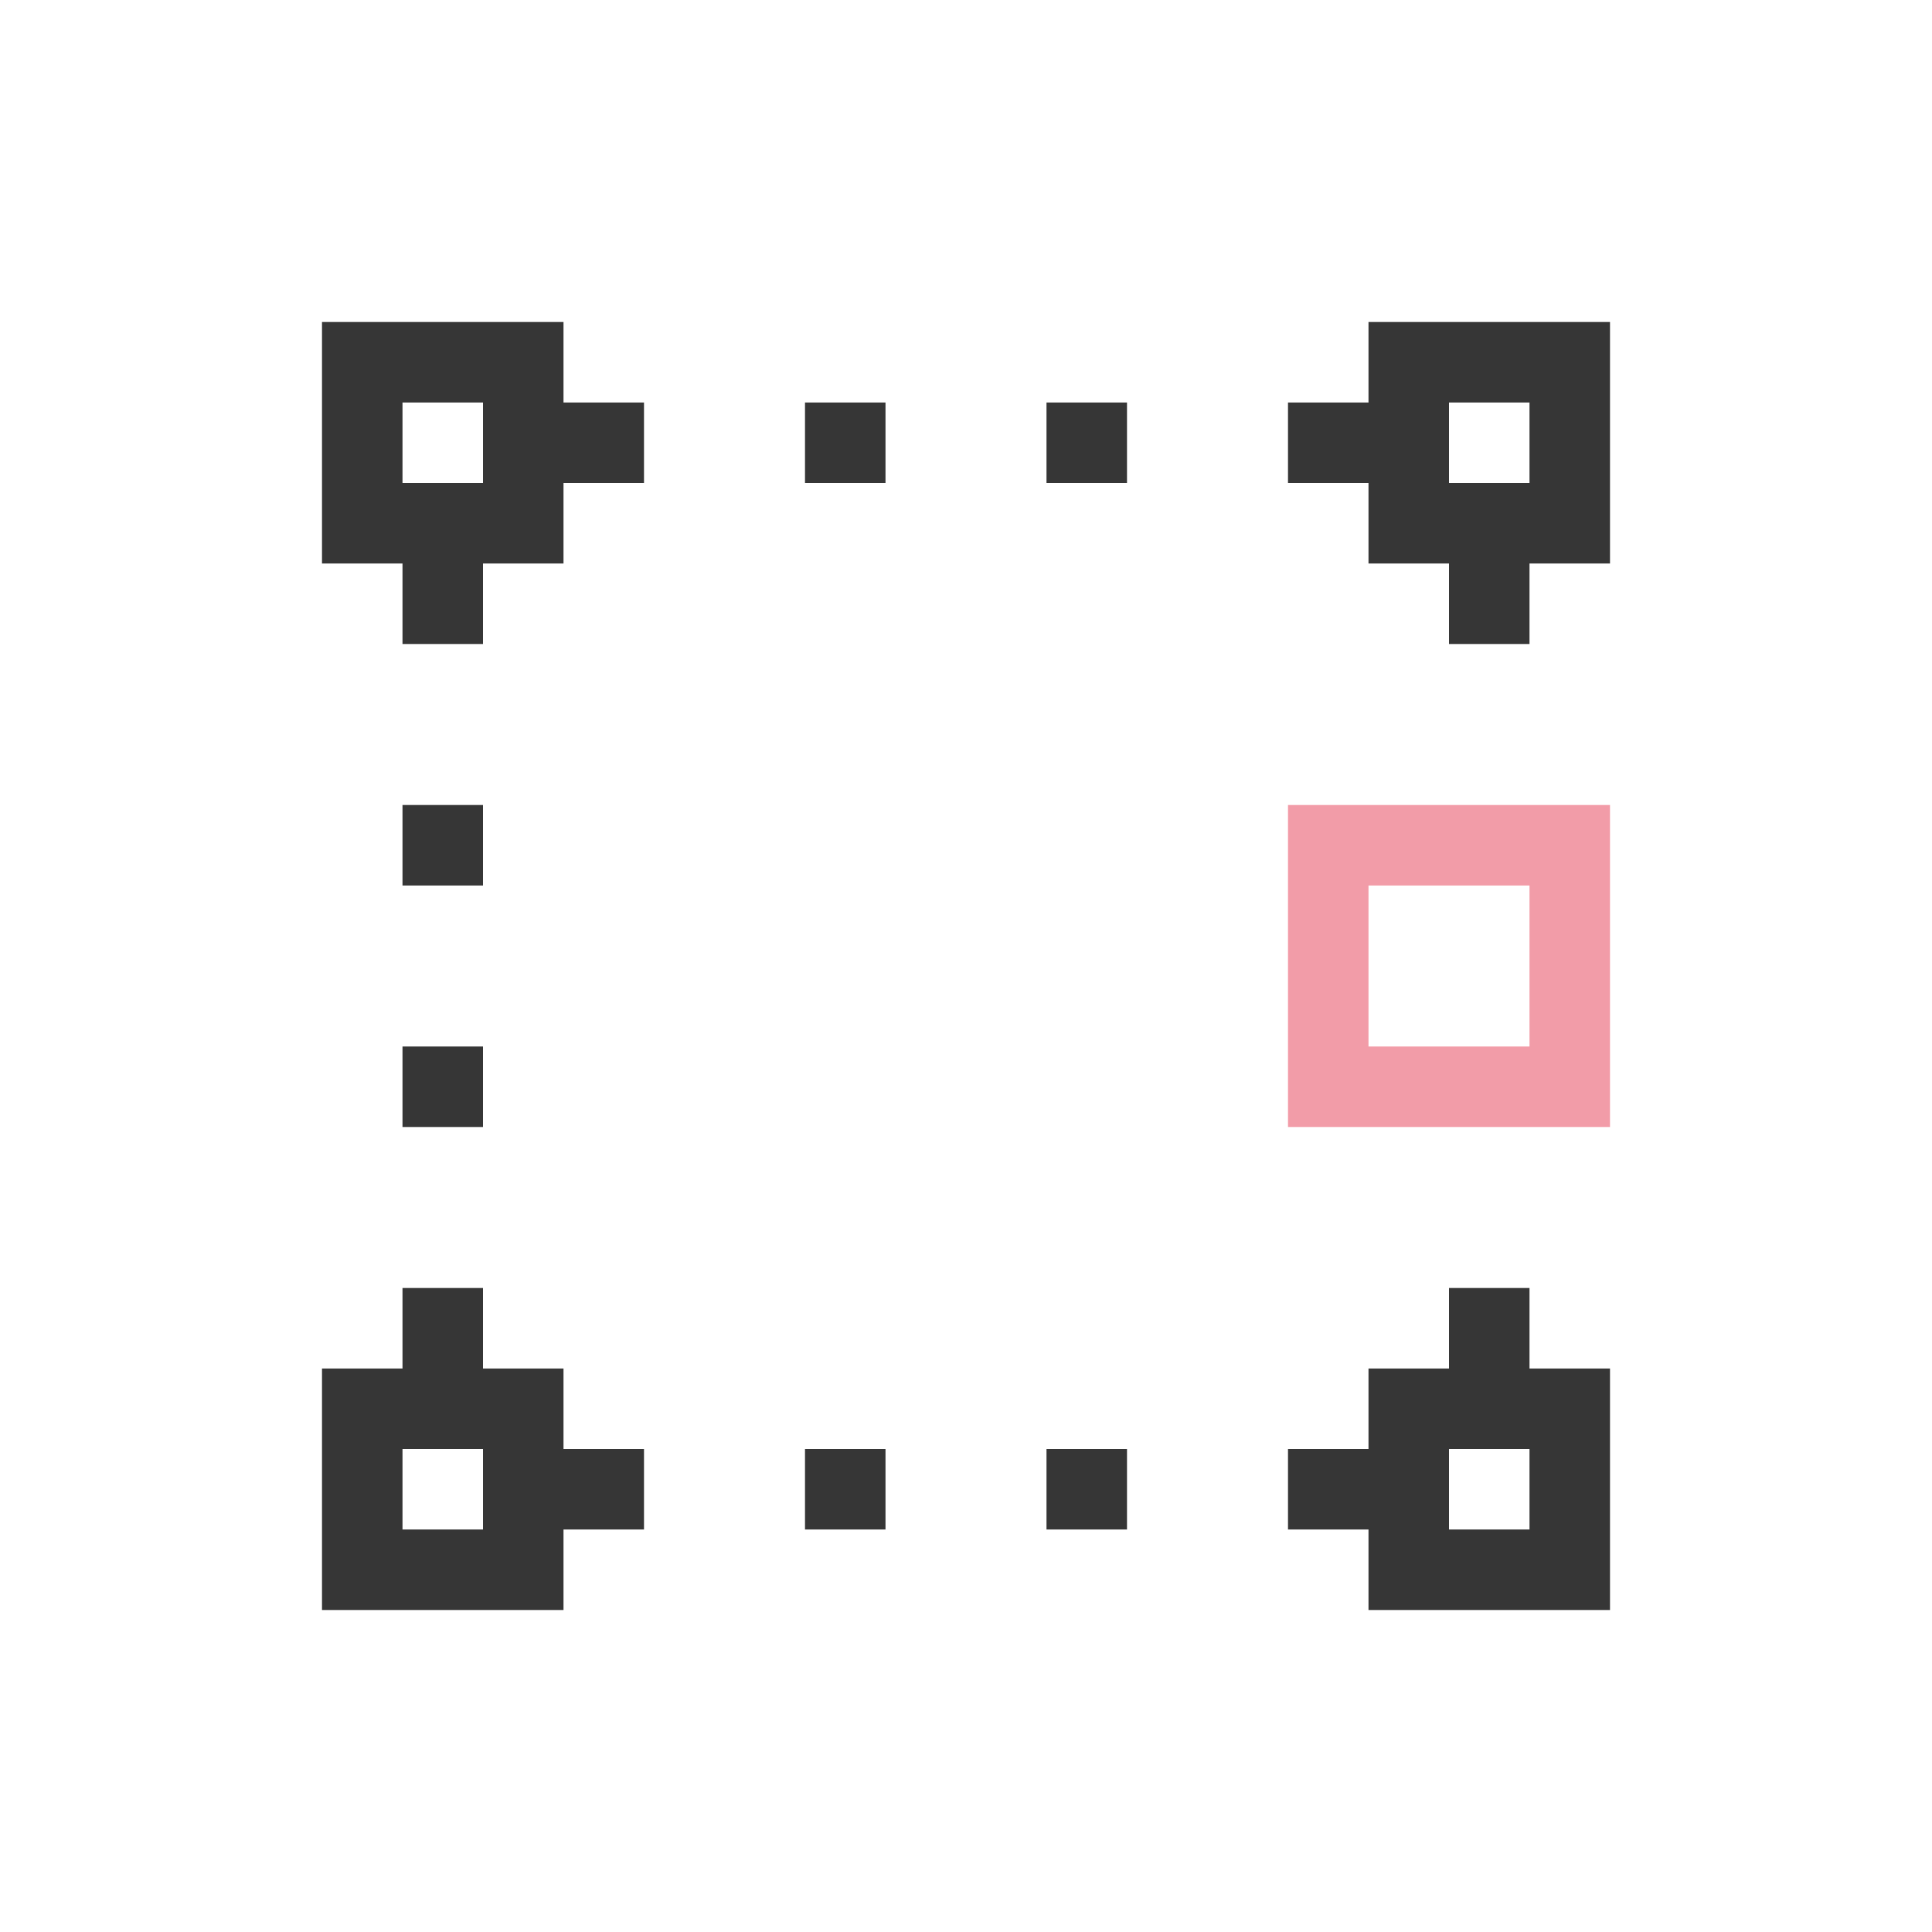 <svg xmlns="http://www.w3.org/2000/svg" viewBox="0 0 24 24">
  <defs id="defs3051">
    <style type="text/css" id="current-color-scheme">
      .ColorScheme-Text {
        color:#363636;
      }
      .ColorScheme-Highlight {
        color:#F29CA8;
      }
      </style>
  </defs>
 <path 
     style="fill:currentColor;fill-opacity:1;stroke:none" 
     d="M 4 4 L 4 7 L 5 7 L 5 8 L 6 8 L 6 7 L 7 7 L 7 6 L 8 6 L 8 5 L 7 5 L 7 4 L 4 4 z M 17 4 L 17 5 L 16 5 L 16 6 L 17 6 L 17 7 L 18 7 L 18 8 L 19 8 L 19 7 L 20 7 L 20 4 L 17 4 z M 5 5 L 6 5 L 6 6 L 5 6 L 5 5 z M 10 5 L 10 6 L 11 6 L 11 5 L 10 5 z M 13 5 L 13 6 L 14 6 L 14 5 L 13 5 z M 18 5 L 19 5 L 19 6 L 18 6 L 18 5 z M 5 10 L 5 11 L 6 11 L 6 10 L 5 10 z M 5 13 L 5 14 L 6 14 L 6 13 L 5 13 z M 5 16 L 5 17 L 4 17 L 4 20 L 7 20 L 7 19 L 8 19 L 8 18 L 7 18 L 7 17 L 6 17 L 6 16 L 5 16 z M 18 16 L 18 17 L 17 17 L 17 18 L 16 18 L 16 19 L 17 19 L 17 20 L 20 20 L 20 17 L 19 17 L 19 16 L 18 16 z M 5 18 L 6 18 L 6 19 L 5 19 L 5 18 z M 10 18 L 10 19 L 11 19 L 11 18 L 10 18 z M 13 18 L 13 19 L 14 19 L 14 18 L 13 18 z M 18 18 L 19 18 L 19 19 L 18 19 L 18 18 z "
     class="ColorScheme-Text"
     />
 <path 
     style="fill:currentColor;fill-opacity:1;stroke:none" 
     d="M 16 10 L 16 14 L 20 14 L 20 10 L 16 10 z M 17 11 L 19 11 L 19 13 L 17 13 L 17 11 z "
     class="ColorScheme-Highlight"
     />
</svg>
